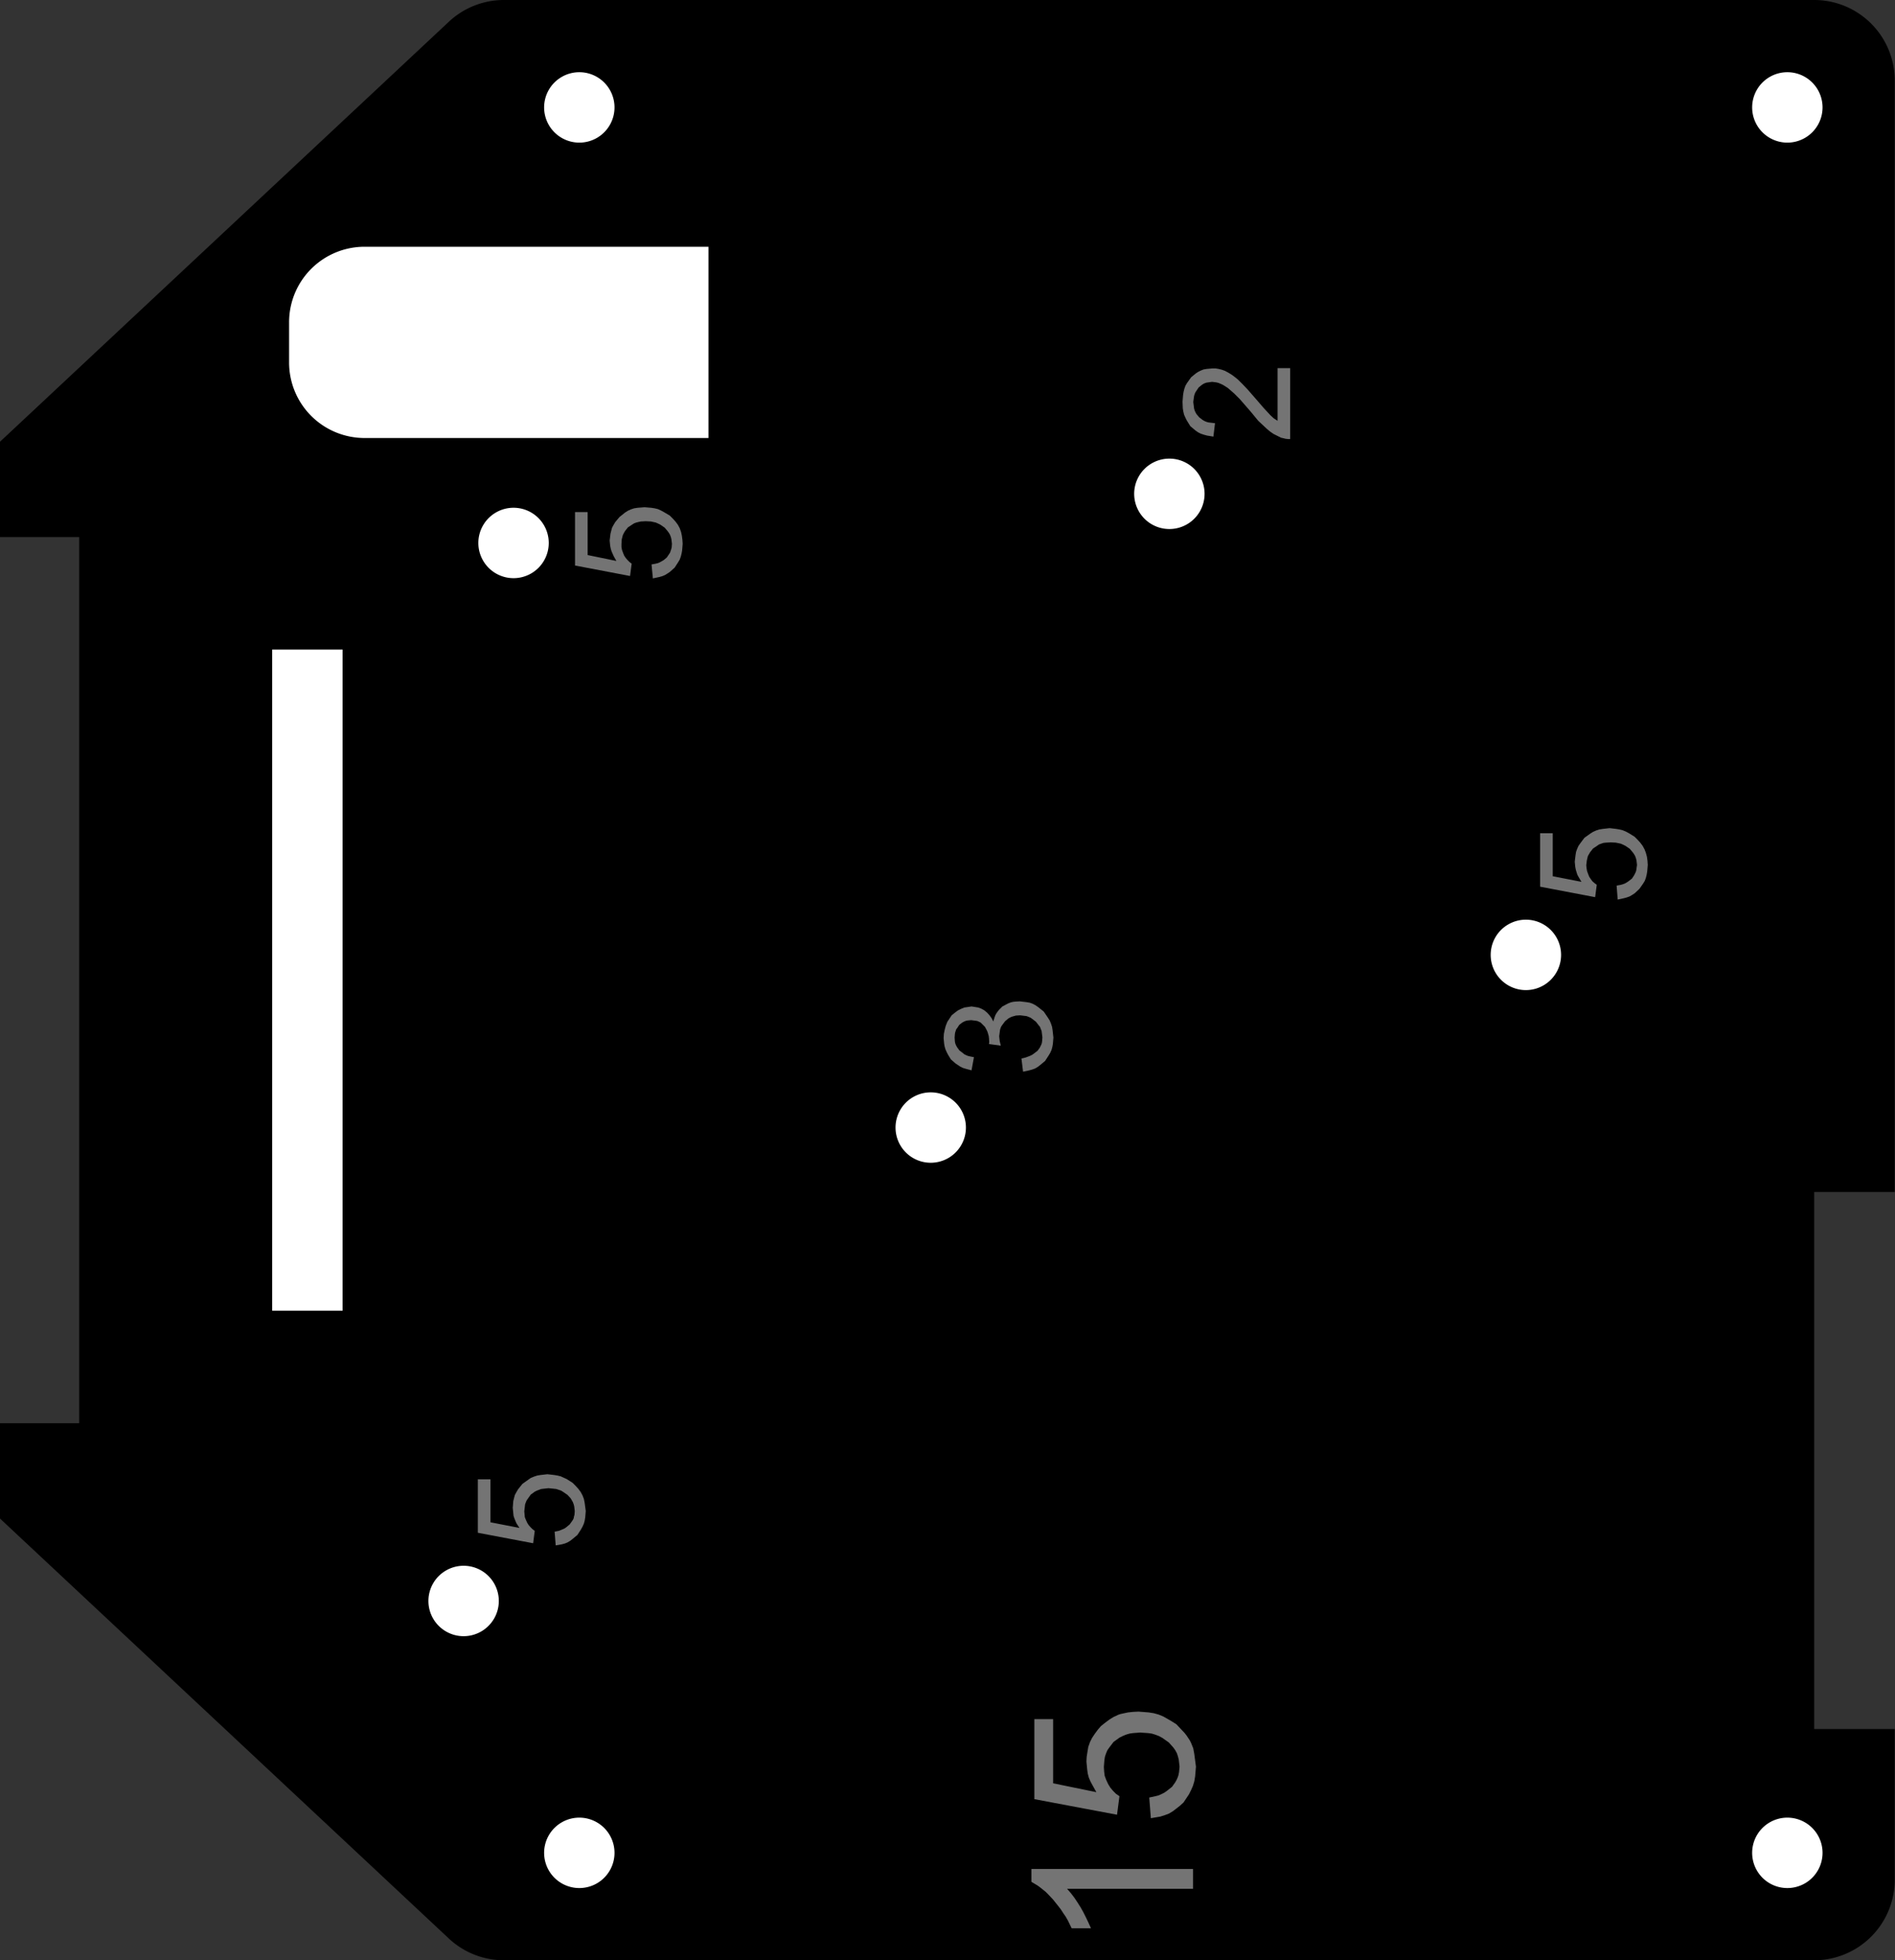 <?xml version="1.0" encoding="utf-8"?>
<!-- Generator: Fusion 360, Shaper Origin Export Add-In, Version 1.7.0  -->
<svg xmlns="http://www.w3.org/2000/svg" xmlns:xlink="http://www.w3.org/1999/xlink" xmlns:shaper="http://www.shapertools.com/namespaces/shaper" shaper:fusionaddin="version:1.7.0" width="7.059cm" height="7.3cm" version="1.1" x="0cm" y="0cm" viewBox="0 0 7.059 7.3" enable-background="new 0 0 7.059 7.3" xml:space="preserve"><rect x="0" y="0" width="7.059" height="7.3" fill="#333333" stroke="none"/><path d="M-3.529,-2.005 L-1.857,-3.569 A0.3,0.3 226.905 0,1 -1.652,-3.65 L3.229,-3.65 A0.3,0.3 270 0,1 3.529,-3.35 L3.529,-2.789 3.229,-2.789 3.229,-0.789 3.529,-0.789 3.529,3.35 A0.3,0.3 0 0,1 3.229,3.65 L-1.652,3.65 A0.3,0.3 90 0,1 -1.857,3.569 L-3.529,2.005 -3.529,1.65 -3.234,1.65 -3.234,-1.65 -3.529,-1.65 -3.529,-2.005z" transform="matrix(1,0,0,-1,3.529,3.65)" fill="rgb(0,0,0)" shaper:cutDepth="0.3cm" stroke-linecap="round" stroke-linejoin="round" /><path d="M1.277,2.279 L1.277,2.015 1.277,2.015 1.269,2.015 1.26,2.016 1.252,2.018 1.243,2.02 1.243,2.02 1.229,2.027 1.215,2.034 1.202,2.043 1.19,2.053 1.19,2.053 1.174,2.068 1.158,2.083 1.144,2.1 1.13,2.117 1.13,2.117 1.11,2.14 1.09,2.163 1.068,2.185 1.045,2.205 1.045,2.205 1.031,2.214 1.024,2.218 1.017,2.221 1.01,2.224 1.002,2.226 0.986,2.228 0.986,2.228 0.972,2.226 0.965,2.225 0.959,2.223 0.953,2.22 0.947,2.216 0.936,2.207 0.936,2.207 0.928,2.195 0.924,2.189 0.921,2.182 0.919,2.175 0.918,2.168 0.916,2.153 0.916,2.153 0.918,2.137 0.919,2.129 0.921,2.122 0.924,2.115 0.928,2.108 0.938,2.096 0.938,2.096 0.951,2.086 0.958,2.082 0.965,2.079 0.972,2.077 0.98,2.076 0.997,2.074 0.991,2.024 0.991,2.024 0.967,2.028 0.956,2.031 0.944,2.035 0.934,2.04 0.924,2.047 0.905,2.063 0.905,2.063 0.892,2.084 0.887,2.094 0.882,2.105 0.879,2.117 0.877,2.129 0.876,2.154 0.876,2.154 0.878,2.179 0.88,2.191 0.883,2.203 0.887,2.214 0.893,2.224 0.908,2.245 0.908,2.245 0.925,2.259 0.934,2.265 0.944,2.27 0.954,2.274 0.965,2.276 0.987,2.278 0.987,2.278 0.999,2.278 1.011,2.276 1.023,2.273 1.034,2.269 1.034,2.269 1.047,2.262 1.06,2.254 1.072,2.245 1.083,2.236 1.083,2.236 1.101,2.218 1.119,2.199 1.153,2.16 1.153,2.16 1.178,2.131 1.204,2.103 1.204,2.103 1.216,2.092 1.23,2.083 1.23,2.279 1.277,2.279z" transform="matrix(1,0,0,-1,3.529,3.65)" fill="rgb(116,116,116)" fill-rule="nonzero" shaper:cutDepth="0.05cm" stroke-linecap="round" stroke-linejoin="round" /><path d="M2.493,0.352 L2.493,0.352 2.509,0.355 2.516,0.357 2.524,0.36 2.531,0.364 2.537,0.368 2.55,0.378 2.55,0.378 2.558,0.39 2.561,0.396 2.564,0.402 2.566,0.408 2.567,0.415 2.569,0.429 2.569,0.429 2.567,0.446 2.565,0.454 2.562,0.462 2.558,0.469 2.553,0.476 2.542,0.489 2.542,0.489 2.526,0.5 2.518,0.504 2.509,0.508 2.5,0.51 2.49,0.512 2.471,0.513 2.471,0.513 2.453,0.512 2.444,0.511 2.435,0.508 2.427,0.505 2.42,0.5 2.405,0.49 2.405,0.49 2.394,0.476 2.39,0.469 2.386,0.462 2.384,0.454 2.382,0.445 2.38,0.428 2.38,0.428 2.381,0.417 2.383,0.406 2.387,0.395 2.391,0.385 2.391,0.385 2.397,0.376 2.403,0.368 2.411,0.361 2.419,0.355 2.413,0.309 2.208,0.348 2.208,0.547 2.255,0.547 2.255,0.387 2.362,0.366 2.362,0.366 2.352,0.383 2.347,0.392 2.344,0.401 2.341,0.411 2.339,0.421 2.337,0.441 2.337,0.441 2.34,0.466 2.342,0.478 2.346,0.489 2.351,0.5 2.358,0.51 2.373,0.53 2.373,0.53 2.394,0.545 2.405,0.552 2.416,0.557 2.428,0.561 2.441,0.563 2.467,0.566 2.467,0.566 2.492,0.563 2.504,0.561 2.516,0.558 2.528,0.553 2.539,0.547 2.56,0.534 2.56,0.534 2.571,0.523 2.581,0.512 2.59,0.5 2.597,0.487 2.602,0.474 2.606,0.459 2.608,0.444 2.609,0.429 2.609,0.429 2.607,0.405 2.605,0.393 2.602,0.381 2.598,0.37 2.592,0.36 2.578,0.34 2.578,0.34 2.561,0.324 2.552,0.318 2.542,0.312 2.531,0.308 2.52,0.305 2.497,0.3 2.493,0.352z" transform="matrix(1,0,0,-1,3.529,3.65)" fill="rgb(116,116,116)" fill-rule="nonzero" shaper:cutDepth="0.05cm" stroke-linecap="round" stroke-linejoin="round" /><path d="M-1.463,-2.054 L-1.463,-2.054 -1.448,-2.051 -1.44,-2.048 -1.433,-2.045 -1.426,-2.042 -1.419,-2.037 -1.407,-2.027 -1.407,-2.027 -1.399,-2.016 -1.395,-2.01 -1.392,-2.004 -1.391,-1.998 -1.389,-1.991 -1.388,-1.977 -1.388,-1.977 -1.39,-1.96 -1.392,-1.952 -1.395,-1.944 -1.399,-1.937 -1.403,-1.93 -1.415,-1.917 -1.415,-1.917 -1.431,-1.906 -1.439,-1.901 -1.448,-1.898 -1.457,-1.895 -1.466,-1.894 -1.486,-1.892 -1.486,-1.892 -1.504,-1.894 -1.513,-1.895 -1.521,-1.898 -1.529,-1.901 -1.537,-1.905 -1.552,-1.916 -1.552,-1.916 -1.562,-1.93 -1.567,-1.937 -1.57,-1.944 -1.573,-1.952 -1.574,-1.961 -1.576,-1.978 -1.576,-1.978 -1.575,-1.989 -1.574,-2 -1.57,-2.01 -1.565,-2.021 -1.565,-2.021 -1.56,-2.029 -1.553,-2.037 -1.546,-2.044 -1.537,-2.051 -1.543,-2.097 -1.749,-2.058 -1.749,-1.859 -1.702,-1.859 -1.702,-2.019 -1.594,-2.04 -1.594,-2.04 -1.605,-2.023 -1.609,-2.014 -1.613,-2.004 -1.616,-1.995 -1.617,-1.985 -1.619,-1.965 -1.619,-1.965 -1.617,-1.94 -1.614,-1.928 -1.611,-1.917 -1.605,-1.906 -1.599,-1.896 -1.583,-1.876 -1.583,-1.876 -1.562,-1.861 -1.552,-1.854 -1.54,-1.849 -1.528,-1.845 -1.516,-1.843 -1.49,-1.84 -1.49,-1.84 -1.464,-1.843 -1.452,-1.845 -1.44,-1.848 -1.429,-1.853 -1.418,-1.858 -1.396,-1.872 -1.396,-1.872 -1.385,-1.883 -1.375,-1.894 -1.366,-1.906 -1.359,-1.919 -1.354,-1.932 -1.351,-1.947 -1.349,-1.962 -1.347,-1.977 -1.347,-1.977 -1.349,-2.001 -1.351,-2.013 -1.354,-2.024 -1.359,-2.035 -1.365,-2.046 -1.378,-2.066 -1.378,-2.066 -1.396,-2.081 -1.405,-2.088 -1.415,-2.094 -1.425,-2.098 -1.436,-2.101 -1.459,-2.105 -1.463,-2.054z" transform="matrix(1,0,0,-1,3.529,3.65)" fill="rgb(116,116,116)" fill-rule="nonzero" shaper:cutDepth="0.05cm" stroke-linecap="round" stroke-linejoin="round" /><path d="M-1.102,1.548 L-1.102,1.548 -1.086,1.551 -1.078,1.553 -1.071,1.556 -1.064,1.56 -1.057,1.564 -1.045,1.574 -1.045,1.574 -1.037,1.586 -1.033,1.592 -1.031,1.598 -1.029,1.604 -1.027,1.611 -1.026,1.625 -1.026,1.625 -1.028,1.642 -1.03,1.65 -1.033,1.658 -1.037,1.665 -1.042,1.672 -1.053,1.685 -1.053,1.685 -1.069,1.696 -1.077,1.7 -1.086,1.704 -1.095,1.706 -1.104,1.708 -1.124,1.709 -1.124,1.709 -1.142,1.708 -1.151,1.706 -1.159,1.704 -1.167,1.701 -1.175,1.696 -1.19,1.686 -1.19,1.686 -1.201,1.672 -1.205,1.665 -1.209,1.657 -1.211,1.649 -1.213,1.641 -1.214,1.624 -1.214,1.624 -1.214,1.613 -1.212,1.602 -1.208,1.591 -1.204,1.581 -1.204,1.581 -1.198,1.572 -1.191,1.564 -1.184,1.557 -1.176,1.551 -1.182,1.505 -1.387,1.544 -1.387,1.743 -1.34,1.743 -1.34,1.583 -1.233,1.561 -1.233,1.561 -1.243,1.579 -1.247,1.588 -1.251,1.597 -1.254,1.607 -1.256,1.617 -1.258,1.637 -1.258,1.637 -1.255,1.662 -1.252,1.674 -1.249,1.685 -1.243,1.696 -1.237,1.706 -1.221,1.725 -1.221,1.725 -1.201,1.741 -1.19,1.748 -1.179,1.753 -1.167,1.757 -1.154,1.759 -1.128,1.761 -1.128,1.761 -1.103,1.759 -1.09,1.757 -1.078,1.754 -1.067,1.749 -1.056,1.743 -1.034,1.73 -1.034,1.73 -1.023,1.719 -1.013,1.708 -1.004,1.696 -0.997,1.683 -0.992,1.669 -0.989,1.655 -0.987,1.64 -0.986,1.625 -0.986,1.625 -0.988,1.6 -0.99,1.589 -0.993,1.577 -0.997,1.566 -1.003,1.556 -1.016,1.536 -1.016,1.536 -1.034,1.52 -1.043,1.514 -1.053,1.508 -1.063,1.504 -1.074,1.501 -1.097,1.496 -1.102,1.548z" transform="matrix(1,0,0,-1,3.529,3.65)" fill="rgb(116,116,116)" fill-rule="nonzero" shaper:cutDepth="0.05cm" stroke-linecap="round" stroke-linejoin="round" /><path d="M0.276,-0.292 L0.276,-0.292 0.292,-0.288 0.3,-0.285 0.308,-0.282 0.316,-0.278 0.323,-0.273 0.336,-0.263 0.336,-0.263 0.344,-0.252 0.347,-0.246 0.35,-0.24 0.352,-0.234 0.353,-0.227 0.354,-0.213 0.354,-0.213 0.352,-0.197 0.351,-0.189 0.348,-0.182 0.345,-0.174 0.34,-0.168 0.33,-0.155 0.33,-0.155 0.317,-0.145 0.31,-0.14 0.303,-0.137 0.295,-0.134 0.287,-0.133 0.271,-0.131 0.271,-0.131 0.255,-0.132 0.248,-0.134 0.241,-0.136 0.234,-0.139 0.227,-0.143 0.215,-0.153 0.215,-0.153 0.206,-0.165 0.201,-0.172 0.198,-0.179 0.196,-0.186 0.195,-0.194 0.193,-0.209 0.193,-0.209 0.195,-0.227 0.199,-0.244 0.155,-0.238 0.155,-0.238 0.156,-0.231 0.156,-0.231 0.155,-0.216 0.154,-0.208 0.152,-0.201 0.15,-0.194 0.147,-0.187 0.14,-0.174 0.14,-0.174 0.129,-0.163 0.124,-0.158 0.118,-0.155 0.111,-0.152 0.104,-0.151 0.089,-0.149 0.089,-0.149 0.077,-0.15 0.071,-0.151 0.065,-0.153 0.059,-0.156 0.054,-0.159 0.044,-0.167 0.044,-0.167 0.037,-0.178 0.033,-0.183 0.031,-0.189 0.029,-0.195 0.028,-0.201 0.027,-0.214 0.027,-0.214 0.028,-0.228 0.029,-0.234 0.031,-0.24 0.034,-0.246 0.037,-0.251 0.045,-0.262 0.045,-0.262 0.057,-0.271 0.063,-0.276 0.069,-0.279 0.076,-0.282 0.084,-0.284 0.099,-0.287 0.09,-0.336 0.09,-0.336 0.068,-0.33 0.058,-0.327 0.048,-0.322 0.039,-0.316 0.03,-0.31 0.013,-0.295 0.013,-0.295 0.002,-0.277 -0.003,-0.267 -0.007,-0.258 -0.01,-0.248 -0.012,-0.237 -0.014,-0.216 -0.014,-0.216 -0.013,-0.2 -0.01,-0.185 -0.006,-0.17 0,-0.155 0,-0.155 0.008,-0.143 0.016,-0.131 0.027,-0.122 0.039,-0.113 0.039,-0.113 0.051,-0.107 0.063,-0.102 0.077,-0.1 0.09,-0.098 0.09,-0.098 0.103,-0.1 0.115,-0.102 0.126,-0.106 0.137,-0.112 0.137,-0.112 0.148,-0.121 0.157,-0.131 0.165,-0.142 0.171,-0.154 0.171,-0.154 0.176,-0.138 0.179,-0.13 0.183,-0.123 0.188,-0.116 0.193,-0.11 0.205,-0.098 0.205,-0.098 0.22,-0.09 0.228,-0.086 0.236,-0.083 0.244,-0.081 0.252,-0.08 0.27,-0.079 0.27,-0.079 0.295,-0.082 0.307,-0.084 0.318,-0.088 0.329,-0.094 0.339,-0.101 0.359,-0.117 0.359,-0.117 0.374,-0.139 0.381,-0.15 0.386,-0.162 0.39,-0.174 0.392,-0.187 0.395,-0.214 0.395,-0.214 0.393,-0.238 0.391,-0.249 0.388,-0.26 0.383,-0.271 0.377,-0.281 0.364,-0.301 0.364,-0.301 0.346,-0.316 0.337,-0.323 0.327,-0.329 0.316,-0.333 0.305,-0.336 0.282,-0.341 0.276,-0.292z" transform="matrix(1,0,0,-1,3.529,3.65)" fill="rgb(116,116,116)" fill-rule="nonzero" shaper:cutDepth="0.05cm" stroke-linecap="round" stroke-linejoin="round" /><path d="M0.915,-3.384 L0.446,-3.384 0.446,-3.384 0.46,-3.4 0.473,-3.417 0.485,-3.435 0.497,-3.454 0.497,-3.454 0.507,-3.472 0.517,-3.492 0.526,-3.511 0.535,-3.531 0.463,-3.531 0.463,-3.531 0.449,-3.502 0.441,-3.488 0.432,-3.475 0.423,-3.461 0.413,-3.448 0.393,-3.423 0.393,-3.423 0.375,-3.404 0.366,-3.395 0.356,-3.387 0.346,-3.379 0.335,-3.371 0.313,-3.358 0.313,-3.31 0.915,-3.31 0.915,-3.384z" transform="matrix(1,0,0,-1,3.529,3.65)" fill="rgb(116,116,116)" fill-rule="nonzero" shaper:cutDepth="0.05cm" stroke-linecap="round" stroke-linejoin="round" /><path d="M0.752,-3.044 L0.752,-3.044 0.775,-3.039 0.787,-3.036 0.798,-3.031 0.808,-3.026 0.818,-3.019 0.837,-3.004 0.837,-3.004 0.849,-2.987 0.854,-2.978 0.858,-2.969 0.861,-2.96 0.863,-2.949 0.865,-2.929 0.865,-2.929 0.862,-2.903 0.859,-2.891 0.855,-2.879 0.849,-2.868 0.842,-2.858 0.825,-2.839 0.825,-2.839 0.801,-2.822 0.788,-2.815 0.775,-2.81 0.762,-2.806 0.748,-2.804 0.718,-2.802 0.718,-2.802 0.691,-2.804 0.678,-2.806 0.665,-2.81 0.653,-2.815 0.641,-2.821 0.619,-2.837 0.619,-2.837 0.603,-2.858 0.596,-2.868 0.591,-2.88 0.587,-2.892 0.585,-2.904 0.583,-2.93 0.583,-2.93 0.584,-2.947 0.586,-2.963 0.589,-2.971 0.592,-2.979 0.599,-2.994 0.599,-2.994 0.607,-3.007 0.617,-3.019 0.628,-3.03 0.641,-3.039 0.632,-3.108 0.324,-3.05 0.324,-2.752 0.394,-2.752 0.394,-2.991 0.555,-3.024 0.555,-3.024 0.54,-2.997 0.533,-2.984 0.527,-2.97 0.523,-2.955 0.521,-2.941 0.518,-2.91 0.518,-2.91 0.519,-2.892 0.522,-2.873 0.525,-2.855 0.528,-2.847 0.531,-2.838 0.535,-2.83 0.539,-2.822 0.549,-2.807 0.56,-2.792 0.572,-2.778 0.572,-2.778 0.587,-2.766 0.603,-2.754 0.619,-2.744 0.628,-2.74 0.636,-2.736 0.645,-2.733 0.654,-2.731 0.673,-2.727 0.692,-2.725 0.712,-2.724 0.712,-2.724 0.75,-2.727 0.769,-2.73 0.787,-2.735 0.804,-2.742 0.82,-2.751 0.837,-2.761 0.853,-2.771 0.853,-2.771 0.869,-2.788 0.884,-2.804 0.891,-2.813 0.897,-2.822 0.903,-2.831 0.908,-2.841 0.912,-2.851 0.916,-2.861 0.918,-2.872 0.92,-2.883 0.923,-2.906 0.926,-2.929 0.926,-2.929 0.923,-2.965 0.92,-2.983 0.915,-3 0.908,-3.016 0.9,-3.032 0.89,-3.047 0.88,-3.062 0.88,-3.062 0.867,-3.074 0.853,-3.085 0.84,-3.095 0.825,-3.104 0.809,-3.11 0.793,-3.115 0.775,-3.118 0.758,-3.121 0.752,-3.044z" transform="matrix(1,0,0,-1,3.529,3.65)" fill="rgb(116,116,116)" fill-rule="nonzero" shaper:cutDepth="0.05cm" stroke-linecap="round" stroke-linejoin="round" /><path d="M-0.212,-0.549 a0.15,0.15 0 1,1 0.3,0 a0.15,0.15 0 1,1 -0.3,0z" transform="matrix(1,0,0,-1,3.529,3.65)" fill="rgb(255,255,255)" stroke="rgb(0,0,0)" stroke-width="0.001cm" stroke-linecap="round" stroke-linejoin="round" shaper:cutDepth="0.3cm" /><path d="M-1.766,1.628 a0.15,0.15 0 1,1 0.3,0 a0.15,0.15 0 1,1 -0.3,0z" transform="matrix(1,0,0,-1,3.529,3.65)" fill="rgb(255,255,255)" stroke="rgb(0,0,0)" stroke-width="0.001cm" stroke-linecap="round" stroke-linejoin="round" shaper:cutDepth="0.3cm" /><path d="M-1.952,-2.312 a0.15,0.15 0 1,1 0.3,0 a0.15,0.15 0 1,1 -0.3,0z" transform="matrix(1,0,0,-1,3.529,3.65)" fill="rgb(255,255,255)" stroke="rgb(0,0,0)" stroke-width="0.001cm" stroke-linecap="round" stroke-linejoin="round" shaper:cutDepth="0.3cm" /><path d="M0.677,1.811 a0.15,0.15 0 1,1 0.3,0 a0.15,0.15 0 1,1 -0.3,0z" transform="matrix(1,0,0,-1,3.529,3.65)" fill="rgb(255,255,255)" stroke="rgb(0,0,0)" stroke-width="0.001cm" stroke-linecap="round" stroke-linejoin="round" shaper:cutDepth="0.3cm" /><path d="M2.005,0.094 a0.15,0.15 0 1,1 0.3,0 a0.15,0.15 0 1,1 -0.3,0z" transform="matrix(1,0,0,-1,3.529,3.65)" fill="rgb(255,255,255)" stroke="rgb(0,0,0)" stroke-width="0.001cm" stroke-linecap="round" stroke-linejoin="round" shaper:cutDepth="0.3cm" /><path d="M-2.534,1.25 L-2.534,-1.25 -2.234,-1.25 -2.234,1.25 -2.534,1.25z" transform="matrix(1,0,0,-1,3.529,3.65)" fill="rgb(255,255,255)" stroke="rgb(0,0,0)" stroke-width="0.001cm" stroke-linecap="round" stroke-linejoin="round" shaper:cutDepth="0.3cm" /><path d="M2.979,-3.25 a0.15,0.15 0 1,1 0.3,0 a0.15,0.15 0 1,1 -0.3,0z" transform="matrix(1,0,0,-1,3.529,3.65)" fill="rgb(255,255,255)" stroke="rgb(0,0,0)" stroke-width="0.001cm" stroke-linecap="round" stroke-linejoin="round" shaper:cutDepth="0.3cm" /><path d="M-1.521,3.25 a0.15,0.15 0 1,1 0.3,0 a0.15,0.15 0 1,1 -0.3,0z" transform="matrix(1,0,0,-1,3.529,3.65)" fill="rgb(255,255,255)" stroke="rgb(0,0,0)" stroke-width="0.001cm" stroke-linecap="round" stroke-linejoin="round" shaper:cutDepth="0.3cm" /><path d="M2.979,3.25 a0.15,0.15 0 1,1 0.3,0 a0.15,0.15 0 1,1 -0.3,0z" transform="matrix(1,0,0,-1,3.529,3.65)" fill="rgb(255,255,255)" stroke="rgb(0,0,0)" stroke-width="0.001cm" stroke-linecap="round" stroke-linejoin="round" shaper:cutDepth="0.3cm" /><path d="M-1.521,-3.25 a0.15,0.15 0 1,1 0.3,0 a0.15,0.15 0 1,1 -0.3,0z" transform="matrix(1,0,0,-1,3.529,3.65)" fill="rgb(255,255,255)" stroke="rgb(0,0,0)" stroke-width="0.001cm" stroke-linecap="round" stroke-linejoin="round" shaper:cutDepth="0.3cm" /><path d="M-2.171,2 L-0.871,2 -0.871,2.75 -2.171,2.75 A0.3,0.3 90 0,1 -2.471,2.45 L-2.471,2.3 A0.3,0.3 180 0,1 -2.171,2z" transform="matrix(1,0,0,-1,3.529,3.65)" fill="rgb(255,255,255)" stroke="rgb(0,0,0)" stroke-width="0.001cm" stroke-linecap="round" stroke-linejoin="round" shaper:cutDepth="0.3cm" /></svg>